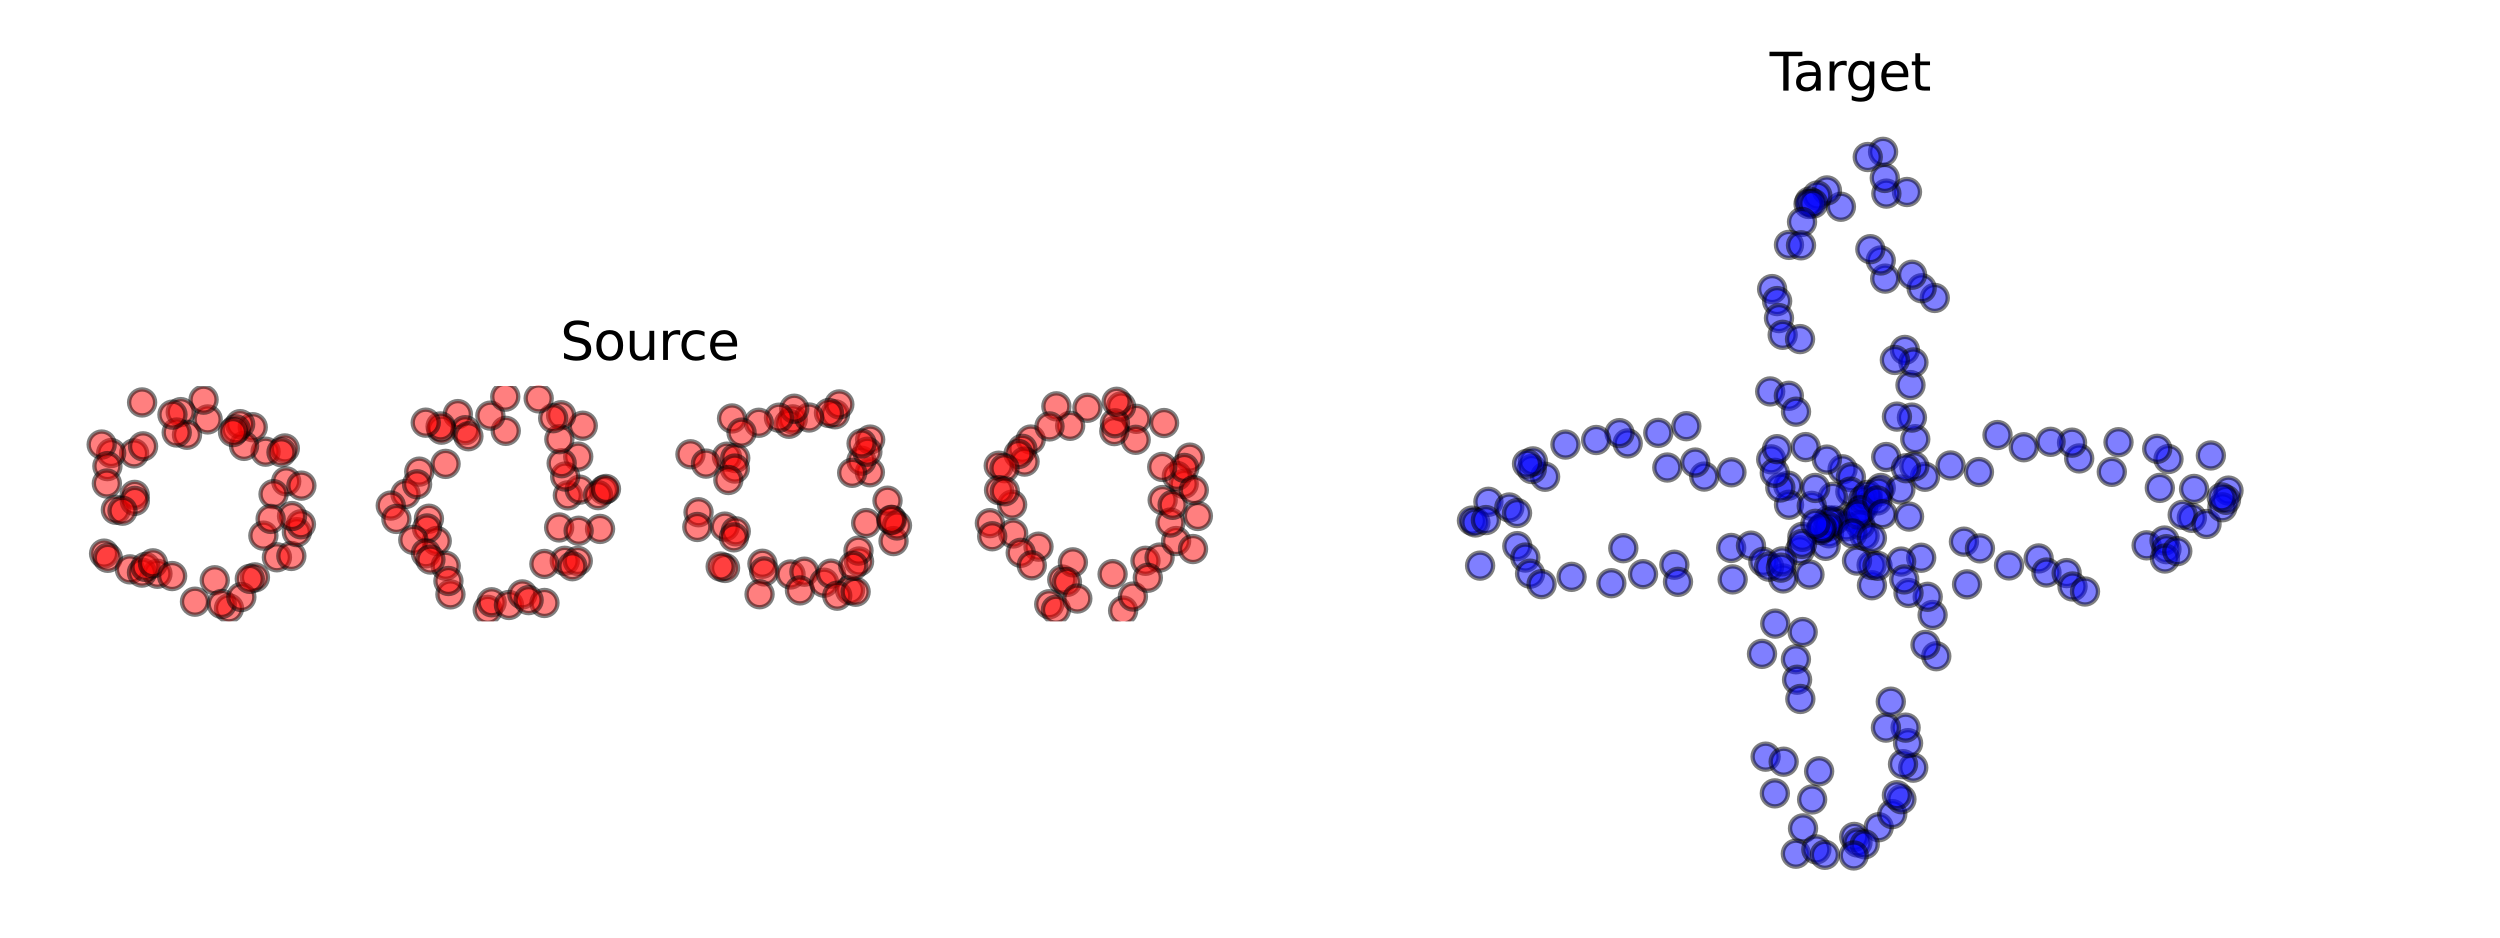 <?xml version="1.0" encoding="utf-8" standalone="no"?>
<!DOCTYPE svg PUBLIC "-//W3C//DTD SVG 1.1//EN"
  "http://www.w3.org/Graphics/SVG/1.1/DTD/svg11.dtd">
<svg xmlns:xlink="http://www.w3.org/1999/xlink" width="576pt" height="216pt" viewBox="0 0 576 216" xmlns="http://www.w3.org/2000/svg" version="1.1">
 <defs>
  <style type="text/css">*{stroke-linejoin: round; stroke-linecap: butt}</style>
 </defs>
 <g id="figure_1">
  <g id="patch_1">
   <path d="M 0 216 
L 576 216 
L 576 0 
L 0 0 
z
" style="fill: #ffffff"/>
  </g>
  <g id="axes_1">
   <g id="PathCollection_1">
    <defs>
     <path id="m063090ea0c" d="M 0 3 
C 0.796 3 1.559 2.684 2.121 2.121 
C 2.684 1.559 3 0.796 3 0 
C 3 -0.796 2.684 -1.559 2.121 -2.121 
C 1.559 -2.684 0.796 -3 0 -3 
C -0.796 -3 -1.559 -2.684 -2.121 -2.121 
C -2.684 -1.559 -3 -0.796 -3 0 
C -3 0.796 -2.684 1.559 -2.121 2.121 
C -1.559 2.684 -0.796 3 0 3 
z
" style="stroke: #000000; stroke-opacity: 0.5"/>
    </defs>
    <g clip-path="url(#p8da55dc6c5)">
     <use xlink:href="#m063090ea0c" x="65.937" y="110.903" style="fill: #ff0000; fill-opacity: 0.5; stroke: #000000; stroke-opacity: 0.5"/>
     <use xlink:href="#m063090ea0c" x="69.437" y="111.892" style="fill: #ff0000; fill-opacity: 0.5; stroke: #000000; stroke-opacity: 0.5"/>
     <use xlink:href="#m063090ea0c" x="63.023" y="113.853" style="fill: #ff0000; fill-opacity: 0.5; stroke: #000000; stroke-opacity: 0.5"/>
     <use xlink:href="#m063090ea0c" x="61.189" y="104.068" style="fill: #ff0000; fill-opacity: 0.5; stroke: #000000; stroke-opacity: 0.5"/>
     <use xlink:href="#m063090ea0c" x="65.621" y="103.321" style="fill: #ff0000; fill-opacity: 0.5; stroke: #000000; stroke-opacity: 0.5"/>
     <use xlink:href="#m063090ea0c" x="58.229" y="98.43" style="fill: #ff0000; fill-opacity: 0.5; stroke: #000000; stroke-opacity: 0.5"/>
     <use xlink:href="#m063090ea0c" x="64.856" y="104.202" style="fill: #ff0000; fill-opacity: 0.5; stroke: #000000; stroke-opacity: 0.5"/>
     <use xlink:href="#m063090ea0c" x="56.231" y="102.731" style="fill: #ff0000; fill-opacity: 0.5; stroke: #000000; stroke-opacity: 0.5"/>
     <use xlink:href="#m063090ea0c" x="55.331" y="97.723" style="fill: #ff0000; fill-opacity: 0.5; stroke: #000000; stroke-opacity: 0.5"/>
     <use xlink:href="#m063090ea0c" x="54.309" y="98.903" style="fill: #ff0000; fill-opacity: 0.5; stroke: #000000; stroke-opacity: 0.5"/>
     <use xlink:href="#m063090ea0c" x="53.687" y="99.552" style="fill: #ff0000; fill-opacity: 0.5; stroke: #000000; stroke-opacity: 0.5"/>
     <use xlink:href="#m063090ea0c" x="47.842" y="96.638" style="fill: #ff0000; fill-opacity: 0.5; stroke: #000000; stroke-opacity: 0.5"/>
     <use xlink:href="#m063090ea0c" x="46.906" y="92.087" style="fill: #ff0000; fill-opacity: 0.5; stroke: #000000; stroke-opacity: 0.5"/>
     <use xlink:href="#m063090ea0c" x="41.646" y="94.952" style="fill: #ff0000; fill-opacity: 0.5; stroke: #000000; stroke-opacity: 0.5"/>
     <use xlink:href="#m063090ea0c" x="43.08" y="100.173" style="fill: #ff0000; fill-opacity: 0.5; stroke: #000000; stroke-opacity: 0.5"/>
     <use xlink:href="#m063090ea0c" x="40.714" y="99.648" style="fill: #ff0000; fill-opacity: 0.5; stroke: #000000; stroke-opacity: 0.5"/>
     <use xlink:href="#m063090ea0c" x="32.742" y="92.724" style="fill: #ff0000; fill-opacity: 0.5; stroke: #000000; stroke-opacity: 0.5"/>
     <use xlink:href="#m063090ea0c" x="39.735" y="95.529" style="fill: #ff0000; fill-opacity: 0.5; stroke: #000000; stroke-opacity: 0.5"/>
     <use xlink:href="#m063090ea0c" x="30.895" y="104.463" style="fill: #ff0000; fill-opacity: 0.5; stroke: #000000; stroke-opacity: 0.5"/>
     <use xlink:href="#m063090ea0c" x="32.961" y="102.838" style="fill: #ff0000; fill-opacity: 0.5; stroke: #000000; stroke-opacity: 0.5"/>
     <use xlink:href="#m063090ea0c" x="25.618" y="104.381" style="fill: #ff0000; fill-opacity: 0.5; stroke: #000000; stroke-opacity: 0.5"/>
     <use xlink:href="#m063090ea0c" x="23.428" y="102.422" style="fill: #ff0000; fill-opacity: 0.5; stroke: #000000; stroke-opacity: 0.5"/>
     <use xlink:href="#m063090ea0c" x="24.744" y="107.393" style="fill: #ff0000; fill-opacity: 0.5; stroke: #000000; stroke-opacity: 0.5"/>
     <use xlink:href="#m063090ea0c" x="24.62" y="111.399" style="fill: #ff0000; fill-opacity: 0.5; stroke: #000000; stroke-opacity: 0.5"/>
     <use xlink:href="#m063090ea0c" x="26.695" y="117.448" style="fill: #ff0000; fill-opacity: 0.5; stroke: #000000; stroke-opacity: 0.5"/>
     <use xlink:href="#m063090ea0c" x="31.035" y="114.02" style="fill: #ff0000; fill-opacity: 0.5; stroke: #000000; stroke-opacity: 0.5"/>
     <use xlink:href="#m063090ea0c" x="31.063" y="115.401" style="fill: #ff0000; fill-opacity: 0.5; stroke: #000000; stroke-opacity: 0.5"/>
     <use xlink:href="#m063090ea0c" x="28.224" y="117.667" style="fill: #ff0000; fill-opacity: 0.5; stroke: #000000; stroke-opacity: 0.5"/>
     <use xlink:href="#m063090ea0c" x="23.983" y="127.555" style="fill: #ff0000; fill-opacity: 0.5; stroke: #000000; stroke-opacity: 0.5"/>
     <use xlink:href="#m063090ea0c" x="24.83" y="128.519" style="fill: #ff0000; fill-opacity: 0.5; stroke: #000000; stroke-opacity: 0.5"/>
     <use xlink:href="#m063090ea0c" x="29.928" y="131.181" style="fill: #ff0000; fill-opacity: 0.5; stroke: #000000; stroke-opacity: 0.5"/>
     <use xlink:href="#m063090ea0c" x="36.274" y="132.194" style="fill: #ff0000; fill-opacity: 0.5; stroke: #000000; stroke-opacity: 0.5"/>
     <use xlink:href="#m063090ea0c" x="32.708" y="131.925" style="fill: #ff0000; fill-opacity: 0.5; stroke: #000000; stroke-opacity: 0.5"/>
     <use xlink:href="#m063090ea0c" x="33.52" y="130.625" style="fill: #ff0000; fill-opacity: 0.5; stroke: #000000; stroke-opacity: 0.5"/>
     <use xlink:href="#m063090ea0c" x="35.244" y="129.795" style="fill: #ff0000; fill-opacity: 0.5; stroke: #000000; stroke-opacity: 0.5"/>
     <use xlink:href="#m063090ea0c" x="44.926" y="138.632" style="fill: #ff0000; fill-opacity: 0.5; stroke: #000000; stroke-opacity: 0.5"/>
     <use xlink:href="#m063090ea0c" x="39.654" y="132.722" style="fill: #ff0000; fill-opacity: 0.5; stroke: #000000; stroke-opacity: 0.5"/>
     <use xlink:href="#m063090ea0c" x="49.48" y="133.694" style="fill: #ff0000; fill-opacity: 0.5; stroke: #000000; stroke-opacity: 0.5"/>
     <use xlink:href="#m063090ea0c" x="52.759" y="140.163" style="fill: #ff0000; fill-opacity: 0.5; stroke: #000000; stroke-opacity: 0.5"/>
     <use xlink:href="#m063090ea0c" x="51.087" y="139.148" style="fill: #ff0000; fill-opacity: 0.5; stroke: #000000; stroke-opacity: 0.5"/>
     <use xlink:href="#m063090ea0c" x="58.734" y="133.032" style="fill: #ff0000; fill-opacity: 0.5; stroke: #000000; stroke-opacity: 0.5"/>
     <use xlink:href="#m063090ea0c" x="55.604" y="137.56" style="fill: #ff0000; fill-opacity: 0.5; stroke: #000000; stroke-opacity: 0.5"/>
     <use xlink:href="#m063090ea0c" x="57.557" y="133.37" style="fill: #ff0000; fill-opacity: 0.5; stroke: #000000; stroke-opacity: 0.5"/>
     <use xlink:href="#m063090ea0c" x="63.8" y="128.396" style="fill: #ff0000; fill-opacity: 0.5; stroke: #000000; stroke-opacity: 0.5"/>
     <use xlink:href="#m063090ea0c" x="67.123" y="128.091" style="fill: #ff0000; fill-opacity: 0.5; stroke: #000000; stroke-opacity: 0.5"/>
     <use xlink:href="#m063090ea0c" x="60.68" y="123.413" style="fill: #ff0000; fill-opacity: 0.5; stroke: #000000; stroke-opacity: 0.5"/>
     <use xlink:href="#m063090ea0c" x="68.401" y="122.603" style="fill: #ff0000; fill-opacity: 0.5; stroke: #000000; stroke-opacity: 0.5"/>
     <use xlink:href="#m063090ea0c" x="69.334" y="120.799" style="fill: #ff0000; fill-opacity: 0.5; stroke: #000000; stroke-opacity: 0.5"/>
     <use xlink:href="#m063090ea0c" x="67.29" y="118.897" style="fill: #ff0000; fill-opacity: 0.5; stroke: #000000; stroke-opacity: 0.5"/>
     <use xlink:href="#m063090ea0c" x="62.354" y="119.553" style="fill: #ff0000; fill-opacity: 0.5; stroke: #000000; stroke-opacity: 0.5"/>
     <use xlink:href="#m063090ea0c" x="130.834" y="114.129" style="fill: #ff0000; fill-opacity: 0.5; stroke: #000000; stroke-opacity: 0.5"/>
     <use xlink:href="#m063090ea0c" x="133.569" y="112.816" style="fill: #ff0000; fill-opacity: 0.5; stroke: #000000; stroke-opacity: 0.5"/>
     <use xlink:href="#m063090ea0c" x="139.155" y="112.895" style="fill: #ff0000; fill-opacity: 0.5; stroke: #000000; stroke-opacity: 0.5"/>
     <use xlink:href="#m063090ea0c" x="133.223" y="105.204" style="fill: #ff0000; fill-opacity: 0.5; stroke: #000000; stroke-opacity: 0.5"/>
     <use xlink:href="#m063090ea0c" x="130.219" y="109.798" style="fill: #ff0000; fill-opacity: 0.5; stroke: #000000; stroke-opacity: 0.5"/>
     <use xlink:href="#m063090ea0c" x="129.409" y="106.729" style="fill: #ff0000; fill-opacity: 0.5; stroke: #000000; stroke-opacity: 0.5"/>
     <use xlink:href="#m063090ea0c" x="134.272" y="98.088" style="fill: #ff0000; fill-opacity: 0.5; stroke: #000000; stroke-opacity: 0.5"/>
     <use xlink:href="#m063090ea0c" x="129.284" y="95.669" style="fill: #ff0000; fill-opacity: 0.5; stroke: #000000; stroke-opacity: 0.5"/>
     <use xlink:href="#m063090ea0c" x="128.874" y="101.193" style="fill: #ff0000; fill-opacity: 0.5; stroke: #000000; stroke-opacity: 0.5"/>
     <use xlink:href="#m063090ea0c" x="127.455" y="96.356" style="fill: #ff0000; fill-opacity: 0.5; stroke: #000000; stroke-opacity: 0.5"/>
     <use xlink:href="#m063090ea0c" x="124.113" y="91.787" style="fill: #ff0000; fill-opacity: 0.5; stroke: #000000; stroke-opacity: 0.5"/>
     <use xlink:href="#m063090ea0c" x="116.526" y="99.268" style="fill: #ff0000; fill-opacity: 0.5; stroke: #000000; stroke-opacity: 0.5"/>
     <use xlink:href="#m063090ea0c" x="112.983" y="95.762" style="fill: #ff0000; fill-opacity: 0.5; stroke: #000000; stroke-opacity: 0.5"/>
     <use xlink:href="#m063090ea0c" x="116.41" y="91.396" style="fill: #ff0000; fill-opacity: 0.5; stroke: #000000; stroke-opacity: 0.5"/>
     <use xlink:href="#m063090ea0c" x="105.49" y="95.408" style="fill: #ff0000; fill-opacity: 0.5; stroke: #000000; stroke-opacity: 0.5"/>
     <use xlink:href="#m063090ea0c" x="107.181" y="99.118" style="fill: #ff0000; fill-opacity: 0.5; stroke: #000000; stroke-opacity: 0.5"/>
     <use xlink:href="#m063090ea0c" x="101.723" y="98.998" style="fill: #ff0000; fill-opacity: 0.5; stroke: #000000; stroke-opacity: 0.5"/>
     <use xlink:href="#m063090ea0c" x="107.92" y="100.509" style="fill: #ff0000; fill-opacity: 0.5; stroke: #000000; stroke-opacity: 0.5"/>
     <use xlink:href="#m063090ea0c" x="101.511" y="98.251" style="fill: #ff0000; fill-opacity: 0.5; stroke: #000000; stroke-opacity: 0.5"/>
     <use xlink:href="#m063090ea0c" x="98.089" y="97.382" style="fill: #ff0000; fill-opacity: 0.5; stroke: #000000; stroke-opacity: 0.5"/>
     <use xlink:href="#m063090ea0c" x="102.661" y="106.879" style="fill: #ff0000; fill-opacity: 0.5; stroke: #000000; stroke-opacity: 0.5"/>
     <use xlink:href="#m063090ea0c" x="96.597" y="108.667" style="fill: #ff0000; fill-opacity: 0.5; stroke: #000000; stroke-opacity: 0.5"/>
     <use xlink:href="#m063090ea0c" x="93.43" y="113.814" style="fill: #ff0000; fill-opacity: 0.5; stroke: #000000; stroke-opacity: 0.5"/>
     <use xlink:href="#m063090ea0c" x="96.095" y="111.578" style="fill: #ff0000; fill-opacity: 0.5; stroke: #000000; stroke-opacity: 0.5"/>
     <use xlink:href="#m063090ea0c" x="90.031" y="116.486" style="fill: #ff0000; fill-opacity: 0.5; stroke: #000000; stroke-opacity: 0.5"/>
     <use xlink:href="#m063090ea0c" x="98.824" y="119.517" style="fill: #ff0000; fill-opacity: 0.5; stroke: #000000; stroke-opacity: 0.5"/>
     <use xlink:href="#m063090ea0c" x="91.326" y="119.561" style="fill: #ff0000; fill-opacity: 0.5; stroke: #000000; stroke-opacity: 0.5"/>
     <use xlink:href="#m063090ea0c" x="100.622" y="124.644" style="fill: #ff0000; fill-opacity: 0.5; stroke: #000000; stroke-opacity: 0.5"/>
     <use xlink:href="#m063090ea0c" x="98.391" y="121.75" style="fill: #ff0000; fill-opacity: 0.5; stroke: #000000; stroke-opacity: 0.5"/>
     <use xlink:href="#m063090ea0c" x="95.223" y="124.384" style="fill: #ff0000; fill-opacity: 0.5; stroke: #000000; stroke-opacity: 0.5"/>
     <use xlink:href="#m063090ea0c" x="98.132" y="127.476" style="fill: #ff0000; fill-opacity: 0.5; stroke: #000000; stroke-opacity: 0.5"/>
     <use xlink:href="#m063090ea0c" x="102.689" y="130.356" style="fill: #ff0000; fill-opacity: 0.5; stroke: #000000; stroke-opacity: 0.5"/>
     <use xlink:href="#m063090ea0c" x="99.17" y="128.922" style="fill: #ff0000; fill-opacity: 0.5; stroke: #000000; stroke-opacity: 0.5"/>
     <use xlink:href="#m063090ea0c" x="103.784" y="136.944" style="fill: #ff0000; fill-opacity: 0.5; stroke: #000000; stroke-opacity: 0.5"/>
     <use xlink:href="#m063090ea0c" x="103.316" y="133.859" style="fill: #ff0000; fill-opacity: 0.5; stroke: #000000; stroke-opacity: 0.5"/>
     <use xlink:href="#m063090ea0c" x="112.373" y="140.501" style="fill: #ff0000; fill-opacity: 0.5; stroke: #000000; stroke-opacity: 0.5"/>
     <use xlink:href="#m063090ea0c" x="113.271" y="138.766" style="fill: #ff0000; fill-opacity: 0.5; stroke: #000000; stroke-opacity: 0.5"/>
     <use xlink:href="#m063090ea0c" x="117.265" y="139.386" style="fill: #ff0000; fill-opacity: 0.5; stroke: #000000; stroke-opacity: 0.5"/>
     <use xlink:href="#m063090ea0c" x="120.353" y="136.954" style="fill: #ff0000; fill-opacity: 0.5; stroke: #000000; stroke-opacity: 0.5"/>
     <use xlink:href="#m063090ea0c" x="125.44" y="138.926" style="fill: #ff0000; fill-opacity: 0.5; stroke: #000000; stroke-opacity: 0.5"/>
     <use xlink:href="#m063090ea0c" x="121.795" y="138.264" style="fill: #ff0000; fill-opacity: 0.5; stroke: #000000; stroke-opacity: 0.5"/>
     <use xlink:href="#m063090ea0c" x="130.116" y="129.209" style="fill: #ff0000; fill-opacity: 0.5; stroke: #000000; stroke-opacity: 0.5"/>
     <use xlink:href="#m063090ea0c" x="125.431" y="129.934" style="fill: #ff0000; fill-opacity: 0.5; stroke: #000000; stroke-opacity: 0.5"/>
     <use xlink:href="#m063090ea0c" x="133.118" y="129.242" style="fill: #ff0000; fill-opacity: 0.5; stroke: #000000; stroke-opacity: 0.5"/>
     <use xlink:href="#m063090ea0c" x="131.871" y="130.455" style="fill: #ff0000; fill-opacity: 0.5; stroke: #000000; stroke-opacity: 0.5"/>
     <use xlink:href="#m063090ea0c" x="128.826" y="121.525" style="fill: #ff0000; fill-opacity: 0.5; stroke: #000000; stroke-opacity: 0.5"/>
     <use xlink:href="#m063090ea0c" x="138.252" y="121.865" style="fill: #ff0000; fill-opacity: 0.5; stroke: #000000; stroke-opacity: 0.5"/>
     <use xlink:href="#m063090ea0c" x="133.32" y="122.283" style="fill: #ff0000; fill-opacity: 0.5; stroke: #000000; stroke-opacity: 0.5"/>
     <use xlink:href="#m063090ea0c" x="137.793" y="114.078" style="fill: #ff0000; fill-opacity: 0.5; stroke: #000000; stroke-opacity: 0.5"/>
     <use xlink:href="#m063090ea0c" x="139.616" y="112.657" style="fill: #ff0000; fill-opacity: 0.5; stroke: #000000; stroke-opacity: 0.5"/>
     <use xlink:href="#m063090ea0c" x="205.519" y="119.797" style="fill: #ff0000; fill-opacity: 0.5; stroke: #000000; stroke-opacity: 0.5"/>
     <use xlink:href="#m063090ea0c" x="200.42" y="108.814" style="fill: #ff0000; fill-opacity: 0.5; stroke: #000000; stroke-opacity: 0.5"/>
     <use xlink:href="#m063090ea0c" x="204.482" y="115.36" style="fill: #ff0000; fill-opacity: 0.5; stroke: #000000; stroke-opacity: 0.5"/>
     <use xlink:href="#m063090ea0c" x="198.471" y="106.148" style="fill: #ff0000; fill-opacity: 0.5; stroke: #000000; stroke-opacity: 0.5"/>
     <use xlink:href="#m063090ea0c" x="196.341" y="108.938" style="fill: #ff0000; fill-opacity: 0.5; stroke: #000000; stroke-opacity: 0.5"/>
     <use xlink:href="#m063090ea0c" x="200.485" y="101.283" style="fill: #ff0000; fill-opacity: 0.5; stroke: #000000; stroke-opacity: 0.5"/>
     <use xlink:href="#m063090ea0c" x="199.84" y="104.079" style="fill: #ff0000; fill-opacity: 0.5; stroke: #000000; stroke-opacity: 0.5"/>
     <use xlink:href="#m063090ea0c" x="198.511" y="102.178" style="fill: #ff0000; fill-opacity: 0.5; stroke: #000000; stroke-opacity: 0.5"/>
     <use xlink:href="#m063090ea0c" x="192.384" y="95.447" style="fill: #ff0000; fill-opacity: 0.5; stroke: #000000; stroke-opacity: 0.5"/>
     <use xlink:href="#m063090ea0c" x="193.38" y="93.176" style="fill: #ff0000; fill-opacity: 0.5; stroke: #000000; stroke-opacity: 0.5"/>
     <use xlink:href="#m063090ea0c" x="190.993" y="95.151" style="fill: #ff0000; fill-opacity: 0.5; stroke: #000000; stroke-opacity: 0.5"/>
     <use xlink:href="#m063090ea0c" x="182.642" y="96.624" style="fill: #ff0000; fill-opacity: 0.5; stroke: #000000; stroke-opacity: 0.5"/>
     <use xlink:href="#m063090ea0c" x="181.784" y="97.641" style="fill: #ff0000; fill-opacity: 0.5; stroke: #000000; stroke-opacity: 0.5"/>
     <use xlink:href="#m063090ea0c" x="186.419" y="96.195" style="fill: #ff0000; fill-opacity: 0.5; stroke: #000000; stroke-opacity: 0.5"/>
     <use xlink:href="#m063090ea0c" x="182.992" y="94.172" style="fill: #ff0000; fill-opacity: 0.5; stroke: #000000; stroke-opacity: 0.5"/>
     <use xlink:href="#m063090ea0c" x="179.473" y="96.239" style="fill: #ff0000; fill-opacity: 0.5; stroke: #000000; stroke-opacity: 0.5"/>
     <use xlink:href="#m063090ea0c" x="174.831" y="97.408" style="fill: #ff0000; fill-opacity: 0.5; stroke: #000000; stroke-opacity: 0.5"/>
     <use xlink:href="#m063090ea0c" x="168.665" y="96.412" style="fill: #ff0000; fill-opacity: 0.5; stroke: #000000; stroke-opacity: 0.5"/>
     <use xlink:href="#m063090ea0c" x="167.487" y="105.216" style="fill: #ff0000; fill-opacity: 0.5; stroke: #000000; stroke-opacity: 0.5"/>
     <use xlink:href="#m063090ea0c" x="169.4" y="105.537" style="fill: #ff0000; fill-opacity: 0.5; stroke: #000000; stroke-opacity: 0.5"/>
     <use xlink:href="#m063090ea0c" x="170.854" y="99.673" style="fill: #ff0000; fill-opacity: 0.5; stroke: #000000; stroke-opacity: 0.5"/>
     <use xlink:href="#m063090ea0c" x="169.301" y="107.956" style="fill: #ff0000; fill-opacity: 0.5; stroke: #000000; stroke-opacity: 0.5"/>
     <use xlink:href="#m063090ea0c" x="159.083" y="104.665" style="fill: #ff0000; fill-opacity: 0.5; stroke: #000000; stroke-opacity: 0.5"/>
     <use xlink:href="#m063090ea0c" x="162.652" y="106.816" style="fill: #ff0000; fill-opacity: 0.5; stroke: #000000; stroke-opacity: 0.5"/>
     <use xlink:href="#m063090ea0c" x="167.811" y="110.591" style="fill: #ff0000; fill-opacity: 0.5; stroke: #000000; stroke-opacity: 0.5"/>
     <use xlink:href="#m063090ea0c" x="160.943" y="118.023" style="fill: #ff0000; fill-opacity: 0.5; stroke: #000000; stroke-opacity: 0.5"/>
     <use xlink:href="#m063090ea0c" x="166.993" y="121.331" style="fill: #ff0000; fill-opacity: 0.5; stroke: #000000; stroke-opacity: 0.5"/>
     <use xlink:href="#m063090ea0c" x="160.664" y="121.414" style="fill: #ff0000; fill-opacity: 0.5; stroke: #000000; stroke-opacity: 0.5"/>
     <use xlink:href="#m063090ea0c" x="169.519" y="122.423" style="fill: #ff0000; fill-opacity: 0.5; stroke: #000000; stroke-opacity: 0.5"/>
     <use xlink:href="#m063090ea0c" x="167.053" y="130.86" style="fill: #ff0000; fill-opacity: 0.5; stroke: #000000; stroke-opacity: 0.5"/>
     <use xlink:href="#m063090ea0c" x="169.087" y="123.805" style="fill: #ff0000; fill-opacity: 0.5; stroke: #000000; stroke-opacity: 0.5"/>
     <use xlink:href="#m063090ea0c" x="166.043" y="130.535" style="fill: #ff0000; fill-opacity: 0.5; stroke: #000000; stroke-opacity: 0.5"/>
     <use xlink:href="#m063090ea0c" x="175.666" y="129.892" style="fill: #ff0000; fill-opacity: 0.5; stroke: #000000; stroke-opacity: 0.5"/>
     <use xlink:href="#m063090ea0c" x="176.064" y="131.649" style="fill: #ff0000; fill-opacity: 0.5; stroke: #000000; stroke-opacity: 0.5"/>
     <use xlink:href="#m063090ea0c" x="175.005" y="136.91" style="fill: #ff0000; fill-opacity: 0.5; stroke: #000000; stroke-opacity: 0.5"/>
     <use xlink:href="#m063090ea0c" x="182.143" y="132.357" style="fill: #ff0000; fill-opacity: 0.5; stroke: #000000; stroke-opacity: 0.5"/>
     <use xlink:href="#m063090ea0c" x="185.332" y="131.719" style="fill: #ff0000; fill-opacity: 0.5; stroke: #000000; stroke-opacity: 0.5"/>
     <use xlink:href="#m063090ea0c" x="184.31" y="136.028" style="fill: #ff0000; fill-opacity: 0.5; stroke: #000000; stroke-opacity: 0.5"/>
     <use xlink:href="#m063090ea0c" x="189.873" y="134.252" style="fill: #ff0000; fill-opacity: 0.5; stroke: #000000; stroke-opacity: 0.5"/>
     <use xlink:href="#m063090ea0c" x="191.449" y="132.17" style="fill: #ff0000; fill-opacity: 0.5; stroke: #000000; stroke-opacity: 0.5"/>
     <use xlink:href="#m063090ea0c" x="195.847" y="135.96" style="fill: #ff0000; fill-opacity: 0.5; stroke: #000000; stroke-opacity: 0.5"/>
     <use xlink:href="#m063090ea0c" x="192.899" y="137.248" style="fill: #ff0000; fill-opacity: 0.5; stroke: #000000; stroke-opacity: 0.5"/>
     <use xlink:href="#m063090ea0c" x="197.137" y="136.339" style="fill: #ff0000; fill-opacity: 0.5; stroke: #000000; stroke-opacity: 0.5"/>
     <use xlink:href="#m063090ea0c" x="197.927" y="129.37" style="fill: #ff0000; fill-opacity: 0.5; stroke: #000000; stroke-opacity: 0.5"/>
     <use xlink:href="#m063090ea0c" x="197.795" y="126.873" style="fill: #ff0000; fill-opacity: 0.5; stroke: #000000; stroke-opacity: 0.5"/>
     <use xlink:href="#m063090ea0c" x="196.602" y="130.349" style="fill: #ff0000; fill-opacity: 0.5; stroke: #000000; stroke-opacity: 0.5"/>
     <use xlink:href="#m063090ea0c" x="205.872" y="124.666" style="fill: #ff0000; fill-opacity: 0.5; stroke: #000000; stroke-opacity: 0.5"/>
     <use xlink:href="#m063090ea0c" x="199.563" y="120.507" style="fill: #ff0000; fill-opacity: 0.5; stroke: #000000; stroke-opacity: 0.5"/>
     <use xlink:href="#m063090ea0c" x="206.664" y="121.07" style="fill: #ff0000; fill-opacity: 0.5; stroke: #000000; stroke-opacity: 0.5"/>
     <use xlink:href="#m063090ea0c" x="205.323" y="119.784" style="fill: #ff0000; fill-opacity: 0.5; stroke: #000000; stroke-opacity: 0.5"/>
     <use xlink:href="#m063090ea0c" x="267.879" y="115.207" style="fill: #ff0000; fill-opacity: 0.5; stroke: #000000; stroke-opacity: 0.5"/>
     <use xlink:href="#m063090ea0c" x="272.728" y="111.494" style="fill: #ff0000; fill-opacity: 0.5; stroke: #000000; stroke-opacity: 0.5"/>
     <use xlink:href="#m063090ea0c" x="274.129" y="105.439" style="fill: #ff0000; fill-opacity: 0.5; stroke: #000000; stroke-opacity: 0.5"/>
     <use xlink:href="#m063090ea0c" x="271.147" y="109.643" style="fill: #ff0000; fill-opacity: 0.5; stroke: #000000; stroke-opacity: 0.5"/>
     <use xlink:href="#m063090ea0c" x="272.868" y="107.809" style="fill: #ff0000; fill-opacity: 0.5; stroke: #000000; stroke-opacity: 0.5"/>
     <use xlink:href="#m063090ea0c" x="267.777" y="107.579" style="fill: #ff0000; fill-opacity: 0.5; stroke: #000000; stroke-opacity: 0.5"/>
     <use xlink:href="#m063090ea0c" x="261.827" y="96.502" style="fill: #ff0000; fill-opacity: 0.5; stroke: #000000; stroke-opacity: 0.5"/>
     <use xlink:href="#m063090ea0c" x="268.2" y="97.47" style="fill: #ff0000; fill-opacity: 0.5; stroke: #000000; stroke-opacity: 0.5"/>
     <use xlink:href="#m063090ea0c" x="261.66" y="101.33" style="fill: #ff0000; fill-opacity: 0.5; stroke: #000000; stroke-opacity: 0.5"/>
     <use xlink:href="#m063090ea0c" x="256.737" y="99.323" style="fill: #ff0000; fill-opacity: 0.5; stroke: #000000; stroke-opacity: 0.5"/>
     <use xlink:href="#m063090ea0c" x="258.299" y="93.649" style="fill: #ff0000; fill-opacity: 0.5; stroke: #000000; stroke-opacity: 0.5"/>
     <use xlink:href="#m063090ea0c" x="256.874" y="97.525" style="fill: #ff0000; fill-opacity: 0.5; stroke: #000000; stroke-opacity: 0.5"/>
     <use xlink:href="#m063090ea0c" x="257.28" y="92.572" style="fill: #ff0000; fill-opacity: 0.5; stroke: #000000; stroke-opacity: 0.5"/>
     <use xlink:href="#m063090ea0c" x="250.541" y="93.952" style="fill: #ff0000; fill-opacity: 0.5; stroke: #000000; stroke-opacity: 0.5"/>
     <use xlink:href="#m063090ea0c" x="246.562" y="98.107" style="fill: #ff0000; fill-opacity: 0.5; stroke: #000000; stroke-opacity: 0.5"/>
     <use xlink:href="#m063090ea0c" x="243.387" y="93.62" style="fill: #ff0000; fill-opacity: 0.5; stroke: #000000; stroke-opacity: 0.5"/>
     <use xlink:href="#m063090ea0c" x="237.477" y="101.271" style="fill: #ff0000; fill-opacity: 0.5; stroke: #000000; stroke-opacity: 0.5"/>
     <use xlink:href="#m063090ea0c" x="235.552" y="103.408" style="fill: #ff0000; fill-opacity: 0.5; stroke: #000000; stroke-opacity: 0.5"/>
     <use xlink:href="#m063090ea0c" x="241.803" y="98.244" style="fill: #ff0000; fill-opacity: 0.5; stroke: #000000; stroke-opacity: 0.5"/>
     <use xlink:href="#m063090ea0c" x="236.06" y="106.351" style="fill: #ff0000; fill-opacity: 0.5; stroke: #000000; stroke-opacity: 0.5"/>
     <use xlink:href="#m063090ea0c" x="234.666" y="104.604" style="fill: #ff0000; fill-opacity: 0.5; stroke: #000000; stroke-opacity: 0.5"/>
     <use xlink:href="#m063090ea0c" x="230.107" y="107.302" style="fill: #ff0000; fill-opacity: 0.5; stroke: #000000; stroke-opacity: 0.5"/>
     <use xlink:href="#m063090ea0c" x="231.433" y="107.872" style="fill: #ff0000; fill-opacity: 0.5; stroke: #000000; stroke-opacity: 0.5"/>
     <use xlink:href="#m063090ea0c" x="233.194" y="116.272" style="fill: #ff0000; fill-opacity: 0.5; stroke: #000000; stroke-opacity: 0.5"/>
     <use xlink:href="#m063090ea0c" x="230.184" y="112.922" style="fill: #ff0000; fill-opacity: 0.5; stroke: #000000; stroke-opacity: 0.5"/>
     <use xlink:href="#m063090ea0c" x="231.503" y="113.185" style="fill: #ff0000; fill-opacity: 0.5; stroke: #000000; stroke-opacity: 0.5"/>
     <use xlink:href="#m063090ea0c" x="233.436" y="122.912" style="fill: #ff0000; fill-opacity: 0.5; stroke: #000000; stroke-opacity: 0.5"/>
     <use xlink:href="#m063090ea0c" x="228.067" y="120.535" style="fill: #ff0000; fill-opacity: 0.5; stroke: #000000; stroke-opacity: 0.5"/>
     <use xlink:href="#m063090ea0c" x="228.602" y="123.554" style="fill: #ff0000; fill-opacity: 0.5; stroke: #000000; stroke-opacity: 0.5"/>
     <use xlink:href="#m063090ea0c" x="239.27" y="125.952" style="fill: #ff0000; fill-opacity: 0.5; stroke: #000000; stroke-opacity: 0.5"/>
     <use xlink:href="#m063090ea0c" x="235.177" y="127.364" style="fill: #ff0000; fill-opacity: 0.5; stroke: #000000; stroke-opacity: 0.5"/>
     <use xlink:href="#m063090ea0c" x="237.726" y="130.255" style="fill: #ff0000; fill-opacity: 0.5; stroke: #000000; stroke-opacity: 0.5"/>
     <use xlink:href="#m063090ea0c" x="244.742" y="133.532" style="fill: #ff0000; fill-opacity: 0.5; stroke: #000000; stroke-opacity: 0.5"/>
     <use xlink:href="#m063090ea0c" x="247.193" y="129.567" style="fill: #ff0000; fill-opacity: 0.5; stroke: #000000; stroke-opacity: 0.5"/>
     <use xlink:href="#m063090ea0c" x="241.743" y="139.211" style="fill: #ff0000; fill-opacity: 0.5; stroke: #000000; stroke-opacity: 0.5"/>
     <use xlink:href="#m063090ea0c" x="243.29" y="140.484" style="fill: #ff0000; fill-opacity: 0.5; stroke: #000000; stroke-opacity: 0.5"/>
     <use xlink:href="#m063090ea0c" x="245.821" y="134.081" style="fill: #ff0000; fill-opacity: 0.5; stroke: #000000; stroke-opacity: 0.5"/>
     <use xlink:href="#m063090ea0c" x="248.211" y="137.902" style="fill: #ff0000; fill-opacity: 0.5; stroke: #000000; stroke-opacity: 0.5"/>
     <use xlink:href="#m063090ea0c" x="258.769" y="140.684" style="fill: #ff0000; fill-opacity: 0.5; stroke: #000000; stroke-opacity: 0.5"/>
     <use xlink:href="#m063090ea0c" x="261.022" y="137.445" style="fill: #ff0000; fill-opacity: 0.5; stroke: #000000; stroke-opacity: 0.5"/>
     <use xlink:href="#m063090ea0c" x="256.344" y="132.279" style="fill: #ff0000; fill-opacity: 0.5; stroke: #000000; stroke-opacity: 0.5"/>
     <use xlink:href="#m063090ea0c" x="263.918" y="129.207" style="fill: #ff0000; fill-opacity: 0.5; stroke: #000000; stroke-opacity: 0.5"/>
     <use xlink:href="#m063090ea0c" x="267.164" y="128.462" style="fill: #ff0000; fill-opacity: 0.5; stroke: #000000; stroke-opacity: 0.5"/>
     <use xlink:href="#m063090ea0c" x="264.462" y="133.118" style="fill: #ff0000; fill-opacity: 0.5; stroke: #000000; stroke-opacity: 0.5"/>
     <use xlink:href="#m063090ea0c" x="270.976" y="124.656" style="fill: #ff0000; fill-opacity: 0.5; stroke: #000000; stroke-opacity: 0.5"/>
     <use xlink:href="#m063090ea0c" x="274.872" y="126.498" style="fill: #ff0000; fill-opacity: 0.5; stroke: #000000; stroke-opacity: 0.5"/>
     <use xlink:href="#m063090ea0c" x="269.666" y="120.395" style="fill: #ff0000; fill-opacity: 0.5; stroke: #000000; stroke-opacity: 0.5"/>
     <use xlink:href="#m063090ea0c" x="270.175" y="116.315" style="fill: #ff0000; fill-opacity: 0.5; stroke: #000000; stroke-opacity: 0.5"/>
     <use xlink:href="#m063090ea0c" x="275.989" y="118.882" style="fill: #ff0000; fill-opacity: 0.5; stroke: #000000; stroke-opacity: 0.5"/>
     <use xlink:href="#m063090ea0c" x="275.054" y="112.917" style="fill: #ff0000; fill-opacity: 0.5; stroke: #000000; stroke-opacity: 0.5"/>
    </g>
   </g>
   <g id="text_1">
    <!-- Source -->
    <g transform="translate(129.103 82.932) scale(0.12 -0.12)">
     <defs>
      <path id="DejaVuSans-53" d="M 3425 4513 
L 3425 3897 
Q 3066 4069 2747 4153 
Q 2428 4238 2131 4238 
Q 1616 4238 1336 4038 
Q 1056 3838 1056 3469 
Q 1056 3159 1242 3001 
Q 1428 2844 1947 2747 
L 2328 2669 
Q 3034 2534 3370 2195 
Q 3706 1856 3706 1288 
Q 3706 609 3251 259 
Q 2797 -91 1919 -91 
Q 1588 -91 1214 -16 
Q 841 59 441 206 
L 441 856 
Q 825 641 1194 531 
Q 1563 422 1919 422 
Q 2459 422 2753 634 
Q 3047 847 3047 1241 
Q 3047 1584 2836 1778 
Q 2625 1972 2144 2069 
L 1759 2144 
Q 1053 2284 737 2584 
Q 422 2884 422 3419 
Q 422 4038 858 4394 
Q 1294 4750 2059 4750 
Q 2388 4750 2728 4690 
Q 3069 4631 3425 4513 
z
" transform="scale(0.016)"/>
      <path id="DejaVuSans-6f" d="M 1959 3097 
Q 1497 3097 1228 2736 
Q 959 2375 959 1747 
Q 959 1119 1226 758 
Q 1494 397 1959 397 
Q 2419 397 2687 759 
Q 2956 1122 2956 1747 
Q 2956 2369 2687 2733 
Q 2419 3097 1959 3097 
z
M 1959 3584 
Q 2709 3584 3137 3096 
Q 3566 2609 3566 1747 
Q 3566 888 3137 398 
Q 2709 -91 1959 -91 
Q 1206 -91 779 398 
Q 353 888 353 1747 
Q 353 2609 779 3096 
Q 1206 3584 1959 3584 
z
" transform="scale(0.016)"/>
      <path id="DejaVuSans-75" d="M 544 1381 
L 544 3500 
L 1119 3500 
L 1119 1403 
Q 1119 906 1312 657 
Q 1506 409 1894 409 
Q 2359 409 2629 706 
Q 2900 1003 2900 1516 
L 2900 3500 
L 3475 3500 
L 3475 0 
L 2900 0 
L 2900 538 
Q 2691 219 2414 64 
Q 2138 -91 1772 -91 
Q 1169 -91 856 284 
Q 544 659 544 1381 
z
M 1991 3584 
L 1991 3584 
z
" transform="scale(0.016)"/>
      <path id="DejaVuSans-72" d="M 2631 2963 
Q 2534 3019 2420 3045 
Q 2306 3072 2169 3072 
Q 1681 3072 1420 2755 
Q 1159 2438 1159 1844 
L 1159 0 
L 581 0 
L 581 3500 
L 1159 3500 
L 1159 2956 
Q 1341 3275 1631 3429 
Q 1922 3584 2338 3584 
Q 2397 3584 2469 3576 
Q 2541 3569 2628 3553 
L 2631 2963 
z
" transform="scale(0.016)"/>
      <path id="DejaVuSans-63" d="M 3122 3366 
L 3122 2828 
Q 2878 2963 2633 3030 
Q 2388 3097 2138 3097 
Q 1578 3097 1268 2742 
Q 959 2388 959 1747 
Q 959 1106 1268 751 
Q 1578 397 2138 397 
Q 2388 397 2633 464 
Q 2878 531 3122 666 
L 3122 134 
Q 2881 22 2623 -34 
Q 2366 -91 2075 -91 
Q 1284 -91 818 406 
Q 353 903 353 1747 
Q 353 2603 823 3093 
Q 1294 3584 2113 3584 
Q 2378 3584 2631 3529 
Q 2884 3475 3122 3366 
z
" transform="scale(0.016)"/>
      <path id="DejaVuSans-65" d="M 3597 1894 
L 3597 1613 
L 953 1613 
Q 991 1019 1311 708 
Q 1631 397 2203 397 
Q 2534 397 2845 478 
Q 3156 559 3463 722 
L 3463 178 
Q 3153 47 2828 -22 
Q 2503 -91 2169 -91 
Q 1331 -91 842 396 
Q 353 884 353 1716 
Q 353 2575 817 3079 
Q 1281 3584 2069 3584 
Q 2775 3584 3186 3129 
Q 3597 2675 3597 1894 
z
M 3022 2063 
Q 3016 2534 2758 2815 
Q 2500 3097 2075 3097 
Q 1594 3097 1305 2825 
Q 1016 2553 972 2059 
L 3022 2063 
z
" transform="scale(0.016)"/>
     </defs>
     <use xlink:href="#DejaVuSans-53"/>
     <use xlink:href="#DejaVuSans-6f" x="63.477"/>
     <use xlink:href="#DejaVuSans-75" x="124.658"/>
     <use xlink:href="#DejaVuSans-72" x="188.037"/>
     <use xlink:href="#DejaVuSans-63" x="226.9"/>
     <use xlink:href="#DejaVuSans-65" x="281.881"/>
    </g>
   </g>
  </g>
  <g id="axes_2">
   <g id="PathCollection_2">
    <defs>
     <path id="m6169cf6763" d="M 0 3 
C 0.796 3 1.559 2.684 2.121 2.121 
C 2.684 1.559 3 0.796 3 0 
C 3 -0.796 2.684 -1.559 2.121 -2.121 
C 1.559 -2.684 0.796 -3 0 -3 
C -0.796 -3 -1.559 -2.684 -2.121 -2.121 
C -2.684 -1.559 -3 -0.796 -3 0 
C -3 0.796 -2.684 1.559 -2.121 2.121 
C -1.559 2.684 -0.796 3 0 3 
z
" style="stroke: #000000; stroke-opacity: 0.5"/>
    </defs>
    <g clip-path="url(#pd0217523c6)">
     <use xlink:href="#m6169cf6763" x="438.884" y="80.624" style="fill: #0000ff; fill-opacity: 0.5; stroke: #000000; stroke-opacity: 0.5"/>
     <use xlink:href="#m6169cf6763" x="445.768" y="68.646" style="fill: #0000ff; fill-opacity: 0.5; stroke: #000000; stroke-opacity: 0.5"/>
     <use xlink:href="#m6169cf6763" x="442.752" y="66.412" style="fill: #0000ff; fill-opacity: 0.5; stroke: #000000; stroke-opacity: 0.5"/>
     <use xlink:href="#m6169cf6763" x="440.542" y="63.302" style="fill: #0000ff; fill-opacity: 0.5; stroke: #000000; stroke-opacity: 0.5"/>
     <use xlink:href="#m6169cf6763" x="434.35" y="64.192" style="fill: #0000ff; fill-opacity: 0.5; stroke: #000000; stroke-opacity: 0.5"/>
     <use xlink:href="#m6169cf6763" x="433.33" y="60.015" style="fill: #0000ff; fill-opacity: 0.5; stroke: #000000; stroke-opacity: 0.5"/>
     <use xlink:href="#m6169cf6763" x="430.928" y="57.409" style="fill: #0000ff; fill-opacity: 0.5; stroke: #000000; stroke-opacity: 0.5"/>
     <use xlink:href="#m6169cf6763" x="439.368" y="44.235" style="fill: #0000ff; fill-opacity: 0.5; stroke: #000000; stroke-opacity: 0.5"/>
     <use xlink:href="#m6169cf6763" x="434.613" y="44.605" style="fill: #0000ff; fill-opacity: 0.5; stroke: #000000; stroke-opacity: 0.5"/>
     <use xlink:href="#m6169cf6763" x="434.255" y="40.999" style="fill: #0000ff; fill-opacity: 0.5; stroke: #000000; stroke-opacity: 0.5"/>
     <use xlink:href="#m6169cf6763" x="424.144" y="47.635" style="fill: #0000ff; fill-opacity: 0.5; stroke: #000000; stroke-opacity: 0.5"/>
     <use xlink:href="#m6169cf6763" x="433.862" y="34.985" style="fill: #0000ff; fill-opacity: 0.5; stroke: #000000; stroke-opacity: 0.5"/>
     <use xlink:href="#m6169cf6763" x="430.33" y="36.178" style="fill: #0000ff; fill-opacity: 0.5; stroke: #000000; stroke-opacity: 0.5"/>
     <use xlink:href="#m6169cf6763" x="420.924" y="43.876" style="fill: #0000ff; fill-opacity: 0.5; stroke: #000000; stroke-opacity: 0.5"/>
     <use xlink:href="#m6169cf6763" x="418.707" y="45.042" style="fill: #0000ff; fill-opacity: 0.5; stroke: #000000; stroke-opacity: 0.5"/>
     <use xlink:href="#m6169cf6763" x="416.935" y="46.441" style="fill: #0000ff; fill-opacity: 0.5; stroke: #000000; stroke-opacity: 0.5"/>
     <use xlink:href="#m6169cf6763" x="416.694" y="46.99" style="fill: #0000ff; fill-opacity: 0.5; stroke: #000000; stroke-opacity: 0.5"/>
     <use xlink:href="#m6169cf6763" x="417.776" y="46.894" style="fill: #0000ff; fill-opacity: 0.5; stroke: #000000; stroke-opacity: 0.5"/>
     <use xlink:href="#m6169cf6763" x="415.187" y="51.13" style="fill: #0000ff; fill-opacity: 0.5; stroke: #000000; stroke-opacity: 0.5"/>
     <use xlink:href="#m6169cf6763" x="412.176" y="56.421" style="fill: #0000ff; fill-opacity: 0.5; stroke: #000000; stroke-opacity: 0.5"/>
     <use xlink:href="#m6169cf6763" x="414.955" y="56.518" style="fill: #0000ff; fill-opacity: 0.5; stroke: #000000; stroke-opacity: 0.5"/>
     <use xlink:href="#m6169cf6763" x="408.296" y="66.604" style="fill: #0000ff; fill-opacity: 0.5; stroke: #000000; stroke-opacity: 0.5"/>
     <use xlink:href="#m6169cf6763" x="409.45" y="69.368" style="fill: #0000ff; fill-opacity: 0.5; stroke: #000000; stroke-opacity: 0.5"/>
     <use xlink:href="#m6169cf6763" x="409.878" y="73.288" style="fill: #0000ff; fill-opacity: 0.5; stroke: #000000; stroke-opacity: 0.5"/>
     <use xlink:href="#m6169cf6763" x="410.73" y="77.141" style="fill: #0000ff; fill-opacity: 0.5; stroke: #000000; stroke-opacity: 0.5"/>
     <use xlink:href="#m6169cf6763" x="414.73" y="78.125" style="fill: #0000ff; fill-opacity: 0.5; stroke: #000000; stroke-opacity: 0.5"/>
     <use xlink:href="#m6169cf6763" x="407.852" y="90.186" style="fill: #0000ff; fill-opacity: 0.5; stroke: #000000; stroke-opacity: 0.5"/>
     <use xlink:href="#m6169cf6763" x="412.15" y="91.184" style="fill: #0000ff; fill-opacity: 0.5; stroke: #000000; stroke-opacity: 0.5"/>
     <use xlink:href="#m6169cf6763" x="413.802" y="94.854" style="fill: #0000ff; fill-opacity: 0.5; stroke: #000000; stroke-opacity: 0.5"/>
     <use xlink:href="#m6169cf6763" x="408.082" y="105.834" style="fill: #0000ff; fill-opacity: 0.5; stroke: #000000; stroke-opacity: 0.5"/>
     <use xlink:href="#m6169cf6763" x="416.021" y="103.008" style="fill: #0000ff; fill-opacity: 0.5; stroke: #000000; stroke-opacity: 0.5"/>
     <use xlink:href="#m6169cf6763" x="412.009" y="111.901" style="fill: #0000ff; fill-opacity: 0.5; stroke: #000000; stroke-opacity: 0.5"/>
     <use xlink:href="#m6169cf6763" x="412.188" y="116.291" style="fill: #0000ff; fill-opacity: 0.5; stroke: #000000; stroke-opacity: 0.5"/>
     <use xlink:href="#m6169cf6763" x="424.531" y="108.131" style="fill: #0000ff; fill-opacity: 0.5; stroke: #000000; stroke-opacity: 0.5"/>
     <use xlink:href="#m6169cf6763" x="426.444" y="109.945" style="fill: #0000ff; fill-opacity: 0.5; stroke: #000000; stroke-opacity: 0.5"/>
     <use xlink:href="#m6169cf6763" x="426.324" y="113.275" style="fill: #0000ff; fill-opacity: 0.5; stroke: #000000; stroke-opacity: 0.5"/>
     <use xlink:href="#m6169cf6763" x="422.045" y="120.195" style="fill: #0000ff; fill-opacity: 0.5; stroke: #000000; stroke-opacity: 0.5"/>
     <use xlink:href="#m6169cf6763" x="421.398" y="122.87" style="fill: #0000ff; fill-opacity: 0.5; stroke: #000000; stroke-opacity: 0.5"/>
     <use xlink:href="#m6169cf6763" x="430.389" y="115.261" style="fill: #0000ff; fill-opacity: 0.5; stroke: #000000; stroke-opacity: 0.5"/>
     <use xlink:href="#m6169cf6763" x="429.244" y="117.119" style="fill: #0000ff; fill-opacity: 0.5; stroke: #000000; stroke-opacity: 0.5"/>
     <use xlink:href="#m6169cf6763" x="427.131" y="119.265" style="fill: #0000ff; fill-opacity: 0.5; stroke: #000000; stroke-opacity: 0.5"/>
     <use xlink:href="#m6169cf6763" x="433.325" y="112.423" style="fill: #0000ff; fill-opacity: 0.5; stroke: #000000; stroke-opacity: 0.5"/>
     <use xlink:href="#m6169cf6763" x="429.256" y="115.173" style="fill: #0000ff; fill-opacity: 0.5; stroke: #000000; stroke-opacity: 0.5"/>
     <use xlink:href="#m6169cf6763" x="441.276" y="101.186" style="fill: #0000ff; fill-opacity: 0.5; stroke: #000000; stroke-opacity: 0.5"/>
     <use xlink:href="#m6169cf6763" x="434.58" y="105.298" style="fill: #0000ff; fill-opacity: 0.5; stroke: #000000; stroke-opacity: 0.5"/>
     <use xlink:href="#m6169cf6763" x="440.507" y="96.213" style="fill: #0000ff; fill-opacity: 0.5; stroke: #000000; stroke-opacity: 0.5"/>
     <use xlink:href="#m6169cf6763" x="437.054" y="95.986" style="fill: #0000ff; fill-opacity: 0.5; stroke: #000000; stroke-opacity: 0.5"/>
     <use xlink:href="#m6169cf6763" x="440.176" y="88.723" style="fill: #0000ff; fill-opacity: 0.5; stroke: #000000; stroke-opacity: 0.5"/>
     <use xlink:href="#m6169cf6763" x="440.857" y="83.506" style="fill: #0000ff; fill-opacity: 0.5; stroke: #000000; stroke-opacity: 0.5"/>
     <use xlink:href="#m6169cf6763" x="436.578" y="82.93" style="fill: #0000ff; fill-opacity: 0.5; stroke: #000000; stroke-opacity: 0.5"/>
     <use xlink:href="#m6169cf6763" x="446.117" y="151.191" style="fill: #0000ff; fill-opacity: 0.5; stroke: #000000; stroke-opacity: 0.5"/>
     <use xlink:href="#m6169cf6763" x="443.634" y="148.58" style="fill: #0000ff; fill-opacity: 0.5; stroke: #000000; stroke-opacity: 0.5"/>
     <use xlink:href="#m6169cf6763" x="445.274" y="141.69" style="fill: #0000ff; fill-opacity: 0.5; stroke: #000000; stroke-opacity: 0.5"/>
     <use xlink:href="#m6169cf6763" x="444.142" y="137.502" style="fill: #0000ff; fill-opacity: 0.5; stroke: #000000; stroke-opacity: 0.5"/>
     <use xlink:href="#m6169cf6763" x="439.722" y="136.62" style="fill: #0000ff; fill-opacity: 0.5; stroke: #000000; stroke-opacity: 0.5"/>
     <use xlink:href="#m6169cf6763" x="442.64" y="128.505" style="fill: #0000ff; fill-opacity: 0.5; stroke: #000000; stroke-opacity: 0.5"/>
     <use xlink:href="#m6169cf6763" x="431.298" y="134.84" style="fill: #0000ff; fill-opacity: 0.5; stroke: #000000; stroke-opacity: 0.5"/>
     <use xlink:href="#m6169cf6763" x="431.221" y="130.182" style="fill: #0000ff; fill-opacity: 0.5; stroke: #000000; stroke-opacity: 0.5"/>
     <use xlink:href="#m6169cf6763" x="427.855" y="129.163" style="fill: #0000ff; fill-opacity: 0.5; stroke: #000000; stroke-opacity: 0.5"/>
     <use xlink:href="#m6169cf6763" x="429.603" y="123.452" style="fill: #0000ff; fill-opacity: 0.5; stroke: #000000; stroke-opacity: 0.5"/>
     <use xlink:href="#m6169cf6763" x="428.619" y="120.96" style="fill: #0000ff; fill-opacity: 0.5; stroke: #000000; stroke-opacity: 0.5"/>
     <use xlink:href="#m6169cf6763" x="425.37" y="121.278" style="fill: #0000ff; fill-opacity: 0.5; stroke: #000000; stroke-opacity: 0.5"/>
     <use xlink:href="#m6169cf6763" x="430.285" y="114.023" style="fill: #0000ff; fill-opacity: 0.5; stroke: #000000; stroke-opacity: 0.5"/>
     <use xlink:href="#m6169cf6763" x="422.679" y="119.92" style="fill: #0000ff; fill-opacity: 0.5; stroke: #000000; stroke-opacity: 0.5"/>
     <use xlink:href="#m6169cf6763" x="419.912" y="121.638" style="fill: #0000ff; fill-opacity: 0.5; stroke: #000000; stroke-opacity: 0.5"/>
     <use xlink:href="#m6169cf6763" x="421.302" y="119.874" style="fill: #0000ff; fill-opacity: 0.5; stroke: #000000; stroke-opacity: 0.5"/>
     <use xlink:href="#m6169cf6763" x="414.709" y="126.776" style="fill: #0000ff; fill-opacity: 0.5; stroke: #000000; stroke-opacity: 0.5"/>
     <use xlink:href="#m6169cf6763" x="421.149" y="121.321" style="fill: #0000ff; fill-opacity: 0.5; stroke: #000000; stroke-opacity: 0.5"/>
     <use xlink:href="#m6169cf6763" x="410.842" y="133.274" style="fill: #0000ff; fill-opacity: 0.5; stroke: #000000; stroke-opacity: 0.5"/>
     <use xlink:href="#m6169cf6763" x="420.632" y="125.765" style="fill: #0000ff; fill-opacity: 0.5; stroke: #000000; stroke-opacity: 0.5"/>
     <use xlink:href="#m6169cf6763" x="416.905" y="132.369" style="fill: #0000ff; fill-opacity: 0.5; stroke: #000000; stroke-opacity: 0.5"/>
     <use xlink:href="#m6169cf6763" x="409.016" y="143.684" style="fill: #0000ff; fill-opacity: 0.5; stroke: #000000; stroke-opacity: 0.5"/>
     <use xlink:href="#m6169cf6763" x="405.966" y="150.653" style="fill: #0000ff; fill-opacity: 0.5; stroke: #000000; stroke-opacity: 0.5"/>
     <use xlink:href="#m6169cf6763" x="415.338" y="145.629" style="fill: #0000ff; fill-opacity: 0.5; stroke: #000000; stroke-opacity: 0.5"/>
     <use xlink:href="#m6169cf6763" x="413.778" y="151.893" style="fill: #0000ff; fill-opacity: 0.5; stroke: #000000; stroke-opacity: 0.5"/>
     <use xlink:href="#m6169cf6763" x="414.048" y="156.608" style="fill: #0000ff; fill-opacity: 0.5; stroke: #000000; stroke-opacity: 0.5"/>
     <use xlink:href="#m6169cf6763" x="414.8" y="161.038" style="fill: #0000ff; fill-opacity: 0.5; stroke: #000000; stroke-opacity: 0.5"/>
     <use xlink:href="#m6169cf6763" x="406.799" y="174.335" style="fill: #0000ff; fill-opacity: 0.5; stroke: #000000; stroke-opacity: 0.5"/>
     <use xlink:href="#m6169cf6763" x="410.958" y="175.498" style="fill: #0000ff; fill-opacity: 0.5; stroke: #000000; stroke-opacity: 0.5"/>
     <use xlink:href="#m6169cf6763" x="408.926" y="182.79" style="fill: #0000ff; fill-opacity: 0.5; stroke: #000000; stroke-opacity: 0.5"/>
     <use xlink:href="#m6169cf6763" x="419.128" y="177.702" style="fill: #0000ff; fill-opacity: 0.5; stroke: #000000; stroke-opacity: 0.5"/>
     <use xlink:href="#m6169cf6763" x="417.513" y="184.198" style="fill: #0000ff; fill-opacity: 0.5; stroke: #000000; stroke-opacity: 0.5"/>
     <use xlink:href="#m6169cf6763" x="415.42" y="190.86" style="fill: #0000ff; fill-opacity: 0.5; stroke: #000000; stroke-opacity: 0.5"/>
     <use xlink:href="#m6169cf6763" x="413.768" y="196.694" style="fill: #0000ff; fill-opacity: 0.5; stroke: #000000; stroke-opacity: 0.5"/>
     <use xlink:href="#m6169cf6763" x="418.485" y="195.704" style="fill: #0000ff; fill-opacity: 0.5; stroke: #000000; stroke-opacity: 0.5"/>
     <use xlink:href="#m6169cf6763" x="420.45" y="196.949" style="fill: #0000ff; fill-opacity: 0.5; stroke: #000000; stroke-opacity: 0.5"/>
     <use xlink:href="#m6169cf6763" x="427.212" y="192.829" style="fill: #0000ff; fill-opacity: 0.5; stroke: #000000; stroke-opacity: 0.5"/>
     <use xlink:href="#m6169cf6763" x="427.961" y="194.107" style="fill: #0000ff; fill-opacity: 0.5; stroke: #000000; stroke-opacity: 0.5"/>
     <use xlink:href="#m6169cf6763" x="432.856" y="190.594" style="fill: #0000ff; fill-opacity: 0.5; stroke: #000000; stroke-opacity: 0.5"/>
     <use xlink:href="#m6169cf6763" x="429.634" y="194.53" style="fill: #0000ff; fill-opacity: 0.5; stroke: #000000; stroke-opacity: 0.5"/>
     <use xlink:href="#m6169cf6763" x="427.102" y="197.095" style="fill: #0000ff; fill-opacity: 0.5; stroke: #000000; stroke-opacity: 0.5"/>
     <use xlink:href="#m6169cf6763" x="435.976" y="187.572" style="fill: #0000ff; fill-opacity: 0.5; stroke: #000000; stroke-opacity: 0.5"/>
     <use xlink:href="#m6169cf6763" x="438.087" y="184.143" style="fill: #0000ff; fill-opacity: 0.5; stroke: #000000; stroke-opacity: 0.5"/>
     <use xlink:href="#m6169cf6763" x="437.045" y="183.217" style="fill: #0000ff; fill-opacity: 0.5; stroke: #000000; stroke-opacity: 0.5"/>
     <use xlink:href="#m6169cf6763" x="440.806" y="176.872" style="fill: #0000ff; fill-opacity: 0.5; stroke: #000000; stroke-opacity: 0.5"/>
     <use xlink:href="#m6169cf6763" x="438.456" y="176.064" style="fill: #0000ff; fill-opacity: 0.5; stroke: #000000; stroke-opacity: 0.5"/>
     <use xlink:href="#m6169cf6763" x="439.619" y="171.221" style="fill: #0000ff; fill-opacity: 0.5; stroke: #000000; stroke-opacity: 0.5"/>
     <use xlink:href="#m6169cf6763" x="439.051" y="167.648" style="fill: #0000ff; fill-opacity: 0.5; stroke: #000000; stroke-opacity: 0.5"/>
     <use xlink:href="#m6169cf6763" x="434.52" y="167.643" style="fill: #0000ff; fill-opacity: 0.5; stroke: #000000; stroke-opacity: 0.5"/>
     <use xlink:href="#m6169cf6763" x="435.642" y="161.666" style="fill: #0000ff; fill-opacity: 0.5; stroke: #000000; stroke-opacity: 0.5"/>
     <use xlink:href="#m6169cf6763" x="415.263" y="123.695" style="fill: #0000ff; fill-opacity: 0.5; stroke: #000000; stroke-opacity: 0.5"/>
     <use xlink:href="#m6169cf6763" x="422.298" y="114.476" style="fill: #0000ff; fill-opacity: 0.5; stroke: #000000; stroke-opacity: 0.5"/>
     <use xlink:href="#m6169cf6763" x="417.43" y="116.556" style="fill: #0000ff; fill-opacity: 0.5; stroke: #000000; stroke-opacity: 0.5"/>
     <use xlink:href="#m6169cf6763" x="418.22" y="112.421" style="fill: #0000ff; fill-opacity: 0.5; stroke: #000000; stroke-opacity: 0.5"/>
     <use xlink:href="#m6169cf6763" x="420.908" y="105.887" style="fill: #0000ff; fill-opacity: 0.5; stroke: #000000; stroke-opacity: 0.5"/>
     <use xlink:href="#m6169cf6763" x="410.186" y="112.322" style="fill: #0000ff; fill-opacity: 0.5; stroke: #000000; stroke-opacity: 0.5"/>
     <use xlink:href="#m6169cf6763" x="408.913" y="108.94" style="fill: #0000ff; fill-opacity: 0.5; stroke: #000000; stroke-opacity: 0.5"/>
     <use xlink:href="#m6169cf6763" x="409.419" y="103.488" style="fill: #0000ff; fill-opacity: 0.5; stroke: #000000; stroke-opacity: 0.5"/>
     <use xlink:href="#m6169cf6763" x="398.927" y="108.822" style="fill: #0000ff; fill-opacity: 0.5; stroke: #000000; stroke-opacity: 0.5"/>
     <use xlink:href="#m6169cf6763" x="392.662" y="109.803" style="fill: #0000ff; fill-opacity: 0.5; stroke: #000000; stroke-opacity: 0.5"/>
     <use xlink:href="#m6169cf6763" x="390.571" y="106.571" style="fill: #0000ff; fill-opacity: 0.5; stroke: #000000; stroke-opacity: 0.5"/>
     <use xlink:href="#m6169cf6763" x="384.149" y="107.717" style="fill: #0000ff; fill-opacity: 0.5; stroke: #000000; stroke-opacity: 0.5"/>
     <use xlink:href="#m6169cf6763" x="388.529" y="98.196" style="fill: #0000ff; fill-opacity: 0.5; stroke: #000000; stroke-opacity: 0.5"/>
     <use xlink:href="#m6169cf6763" x="382.069" y="99.734" style="fill: #0000ff; fill-opacity: 0.5; stroke: #000000; stroke-opacity: 0.5"/>
     <use xlink:href="#m6169cf6763" x="375.024" y="102.156" style="fill: #0000ff; fill-opacity: 0.5; stroke: #000000; stroke-opacity: 0.5"/>
     <use xlink:href="#m6169cf6763" x="373.139" y="99.794" style="fill: #0000ff; fill-opacity: 0.5; stroke: #000000; stroke-opacity: 0.5"/>
     <use xlink:href="#m6169cf6763" x="367.757" y="101.375" style="fill: #0000ff; fill-opacity: 0.5; stroke: #000000; stroke-opacity: 0.5"/>
     <use xlink:href="#m6169cf6763" x="355.993" y="109.845" style="fill: #0000ff; fill-opacity: 0.5; stroke: #000000; stroke-opacity: 0.5"/>
     <use xlink:href="#m6169cf6763" x="360.678" y="102.428" style="fill: #0000ff; fill-opacity: 0.5; stroke: #000000; stroke-opacity: 0.5"/>
     <use xlink:href="#m6169cf6763" x="352.917" y="108.065" style="fill: #0000ff; fill-opacity: 0.5; stroke: #000000; stroke-opacity: 0.5"/>
     <use xlink:href="#m6169cf6763" x="353.194" y="106.304" style="fill: #0000ff; fill-opacity: 0.5; stroke: #000000; stroke-opacity: 0.5"/>
     <use xlink:href="#m6169cf6763" x="351.826" y="106.855" style="fill: #0000ff; fill-opacity: 0.5; stroke: #000000; stroke-opacity: 0.5"/>
     <use xlink:href="#m6169cf6763" x="342.928" y="115.615" style="fill: #0000ff; fill-opacity: 0.5; stroke: #000000; stroke-opacity: 0.5"/>
     <use xlink:href="#m6169cf6763" x="339.136" y="119.951" style="fill: #0000ff; fill-opacity: 0.5; stroke: #000000; stroke-opacity: 0.5"/>
     <use xlink:href="#m6169cf6763" x="339.931" y="120.372" style="fill: #0000ff; fill-opacity: 0.5; stroke: #000000; stroke-opacity: 0.5"/>
     <use xlink:href="#m6169cf6763" x="342.352" y="119.82" style="fill: #0000ff; fill-opacity: 0.5; stroke: #000000; stroke-opacity: 0.5"/>
     <use xlink:href="#m6169cf6763" x="347.742" y="116.922" style="fill: #0000ff; fill-opacity: 0.5; stroke: #000000; stroke-opacity: 0.5"/>
     <use xlink:href="#m6169cf6763" x="349.525" y="118.211" style="fill: #0000ff; fill-opacity: 0.5; stroke: #000000; stroke-opacity: 0.5"/>
     <use xlink:href="#m6169cf6763" x="341.017" y="130.322" style="fill: #0000ff; fill-opacity: 0.5; stroke: #000000; stroke-opacity: 0.5"/>
     <use xlink:href="#m6169cf6763" x="349.588" y="125.827" style="fill: #0000ff; fill-opacity: 0.5; stroke: #000000; stroke-opacity: 0.5"/>
     <use xlink:href="#m6169cf6763" x="351.434" y="128.459" style="fill: #0000ff; fill-opacity: 0.5; stroke: #000000; stroke-opacity: 0.5"/>
     <use xlink:href="#m6169cf6763" x="352.528" y="132.176" style="fill: #0000ff; fill-opacity: 0.5; stroke: #000000; stroke-opacity: 0.5"/>
     <use xlink:href="#m6169cf6763" x="355.182" y="134.585" style="fill: #0000ff; fill-opacity: 0.5; stroke: #000000; stroke-opacity: 0.5"/>
     <use xlink:href="#m6169cf6763" x="362.092" y="132.907" style="fill: #0000ff; fill-opacity: 0.5; stroke: #000000; stroke-opacity: 0.5"/>
     <use xlink:href="#m6169cf6763" x="374.008" y="126.305" style="fill: #0000ff; fill-opacity: 0.5; stroke: #000000; stroke-opacity: 0.5"/>
     <use xlink:href="#m6169cf6763" x="371.253" y="134.37" style="fill: #0000ff; fill-opacity: 0.5; stroke: #000000; stroke-opacity: 0.5"/>
     <use xlink:href="#m6169cf6763" x="378.552" y="132.291" style="fill: #0000ff; fill-opacity: 0.5; stroke: #000000; stroke-opacity: 0.5"/>
     <use xlink:href="#m6169cf6763" x="385.773" y="130.111" style="fill: #0000ff; fill-opacity: 0.5; stroke: #000000; stroke-opacity: 0.5"/>
     <use xlink:href="#m6169cf6763" x="386.609" y="134.058" style="fill: #0000ff; fill-opacity: 0.5; stroke: #000000; stroke-opacity: 0.5"/>
     <use xlink:href="#m6169cf6763" x="398.862" y="126.249" style="fill: #0000ff; fill-opacity: 0.5; stroke: #000000; stroke-opacity: 0.5"/>
     <use xlink:href="#m6169cf6763" x="403.426" y="125.717" style="fill: #0000ff; fill-opacity: 0.5; stroke: #000000; stroke-opacity: 0.5"/>
     <use xlink:href="#m6169cf6763" x="399.207" y="133.491" style="fill: #0000ff; fill-opacity: 0.5; stroke: #000000; stroke-opacity: 0.5"/>
     <use xlink:href="#m6169cf6763" x="406.279" y="129.438" style="fill: #0000ff; fill-opacity: 0.5; stroke: #000000; stroke-opacity: 0.5"/>
     <use xlink:href="#m6169cf6763" x="407.582" y="130.568" style="fill: #0000ff; fill-opacity: 0.5; stroke: #000000; stroke-opacity: 0.5"/>
     <use xlink:href="#m6169cf6763" x="410.618" y="129.34" style="fill: #0000ff; fill-opacity: 0.5; stroke: #000000; stroke-opacity: 0.5"/>
     <use xlink:href="#m6169cf6763" x="410.323" y="130.787" style="fill: #0000ff; fill-opacity: 0.5; stroke: #000000; stroke-opacity: 0.5"/>
     <use xlink:href="#m6169cf6763" x="419.448" y="122.142" style="fill: #0000ff; fill-opacity: 0.5; stroke: #000000; stroke-opacity: 0.5"/>
     <use xlink:href="#m6169cf6763" x="419.719" y="121.667" style="fill: #0000ff; fill-opacity: 0.5; stroke: #000000; stroke-opacity: 0.5"/>
     <use xlink:href="#m6169cf6763" x="415.187" y="125.317" style="fill: #0000ff; fill-opacity: 0.5; stroke: #000000; stroke-opacity: 0.5"/>
     <use xlink:href="#m6169cf6763" x="418.268" y="120.69" style="fill: #0000ff; fill-opacity: 0.5; stroke: #000000; stroke-opacity: 0.5"/>
     <use xlink:href="#m6169cf6763" x="513.447" y="113.036" style="fill: #0000ff; fill-opacity: 0.5; stroke: #000000; stroke-opacity: 0.5"/>
     <use xlink:href="#m6169cf6763" x="504.999" y="119.3" style="fill: #0000ff; fill-opacity: 0.5; stroke: #000000; stroke-opacity: 0.5"/>
     <use xlink:href="#m6169cf6763" x="502.895" y="118.616" style="fill: #0000ff; fill-opacity: 0.5; stroke: #000000; stroke-opacity: 0.5"/>
     <use xlink:href="#m6169cf6763" x="505.513" y="112.653" style="fill: #0000ff; fill-opacity: 0.5; stroke: #000000; stroke-opacity: 0.5"/>
     <use xlink:href="#m6169cf6763" x="509.382" y="104.937" style="fill: #0000ff; fill-opacity: 0.5; stroke: #000000; stroke-opacity: 0.5"/>
     <use xlink:href="#m6169cf6763" x="497.623" y="112.41" style="fill: #0000ff; fill-opacity: 0.5; stroke: #000000; stroke-opacity: 0.5"/>
     <use xlink:href="#m6169cf6763" x="499.62" y="105.759" style="fill: #0000ff; fill-opacity: 0.5; stroke: #000000; stroke-opacity: 0.5"/>
     <use xlink:href="#m6169cf6763" x="497.018" y="103.414" style="fill: #0000ff; fill-opacity: 0.5; stroke: #000000; stroke-opacity: 0.5"/>
     <use xlink:href="#m6169cf6763" x="486.56" y="108.714" style="fill: #0000ff; fill-opacity: 0.5; stroke: #000000; stroke-opacity: 0.5"/>
     <use xlink:href="#m6169cf6763" x="488.104" y="101.886" style="fill: #0000ff; fill-opacity: 0.5; stroke: #000000; stroke-opacity: 0.5"/>
     <use xlink:href="#m6169cf6763" x="479.045" y="105.622" style="fill: #0000ff; fill-opacity: 0.5; stroke: #000000; stroke-opacity: 0.5"/>
     <use xlink:href="#m6169cf6763" x="477.401" y="101.99" style="fill: #0000ff; fill-opacity: 0.5; stroke: #000000; stroke-opacity: 0.5"/>
     <use xlink:href="#m6169cf6763" x="472.454" y="101.796" style="fill: #0000ff; fill-opacity: 0.5; stroke: #000000; stroke-opacity: 0.5"/>
     <use xlink:href="#m6169cf6763" x="466.283" y="103.044" style="fill: #0000ff; fill-opacity: 0.5; stroke: #000000; stroke-opacity: 0.5"/>
     <use xlink:href="#m6169cf6763" x="455.947" y="108.758" style="fill: #0000ff; fill-opacity: 0.5; stroke: #000000; stroke-opacity: 0.5"/>
     <use xlink:href="#m6169cf6763" x="460.225" y="100.233" style="fill: #0000ff; fill-opacity: 0.5; stroke: #000000; stroke-opacity: 0.5"/>
     <use xlink:href="#m6169cf6763" x="449.412" y="107.245" style="fill: #0000ff; fill-opacity: 0.5; stroke: #000000; stroke-opacity: 0.5"/>
     <use xlink:href="#m6169cf6763" x="443.518" y="109.846" style="fill: #0000ff; fill-opacity: 0.5; stroke: #000000; stroke-opacity: 0.5"/>
     <use xlink:href="#m6169cf6763" x="437.849" y="112.783" style="fill: #0000ff; fill-opacity: 0.5; stroke: #000000; stroke-opacity: 0.5"/>
     <use xlink:href="#m6169cf6763" x="441.068" y="107.438" style="fill: #0000ff; fill-opacity: 0.5; stroke: #000000; stroke-opacity: 0.5"/>
     <use xlink:href="#m6169cf6763" x="439.141" y="107.883" style="fill: #0000ff; fill-opacity: 0.5; stroke: #000000; stroke-opacity: 0.5"/>
     <use xlink:href="#m6169cf6763" x="428.66" y="117.547" style="fill: #0000ff; fill-opacity: 0.5; stroke: #000000; stroke-opacity: 0.5"/>
     <use xlink:href="#m6169cf6763" x="432.813" y="113.256" style="fill: #0000ff; fill-opacity: 0.5; stroke: #000000; stroke-opacity: 0.5"/>
     <use xlink:href="#m6169cf6763" x="428.076" y="118.536" style="fill: #0000ff; fill-opacity: 0.5; stroke: #000000; stroke-opacity: 0.5"/>
     <use xlink:href="#m6169cf6763" x="432.528" y="115.3" style="fill: #0000ff; fill-opacity: 0.5; stroke: #000000; stroke-opacity: 0.5"/>
     <use xlink:href="#m6169cf6763" x="426.805" y="122.893" style="fill: #0000ff; fill-opacity: 0.5; stroke: #000000; stroke-opacity: 0.5"/>
     <use xlink:href="#m6169cf6763" x="433.722" y="118.467" style="fill: #0000ff; fill-opacity: 0.5; stroke: #000000; stroke-opacity: 0.5"/>
     <use xlink:href="#m6169cf6763" x="431.289" y="123.973" style="fill: #0000ff; fill-opacity: 0.5; stroke: #000000; stroke-opacity: 0.5"/>
     <use xlink:href="#m6169cf6763" x="439.845" y="119.02" style="fill: #0000ff; fill-opacity: 0.5; stroke: #000000; stroke-opacity: 0.5"/>
     <use xlink:href="#m6169cf6763" x="432.576" y="130.364" style="fill: #0000ff; fill-opacity: 0.5; stroke: #000000; stroke-opacity: 0.5"/>
     <use xlink:href="#m6169cf6763" x="438.032" y="129.387" style="fill: #0000ff; fill-opacity: 0.5; stroke: #000000; stroke-opacity: 0.5"/>
     <use xlink:href="#m6169cf6763" x="438.733" y="133.497" style="fill: #0000ff; fill-opacity: 0.5; stroke: #000000; stroke-opacity: 0.5"/>
     <use xlink:href="#m6169cf6763" x="452.491" y="124.801" style="fill: #0000ff; fill-opacity: 0.5; stroke: #000000; stroke-opacity: 0.5"/>
     <use xlink:href="#m6169cf6763" x="456.178" y="126.346" style="fill: #0000ff; fill-opacity: 0.5; stroke: #000000; stroke-opacity: 0.5"/>
     <use xlink:href="#m6169cf6763" x="453.207" y="134.632" style="fill: #0000ff; fill-opacity: 0.5; stroke: #000000; stroke-opacity: 0.5"/>
     <use xlink:href="#m6169cf6763" x="462.873" y="130.276" style="fill: #0000ff; fill-opacity: 0.5; stroke: #000000; stroke-opacity: 0.5"/>
     <use xlink:href="#m6169cf6763" x="469.705" y="128.663" style="fill: #0000ff; fill-opacity: 0.5; stroke: #000000; stroke-opacity: 0.5"/>
     <use xlink:href="#m6169cf6763" x="471.502" y="131.908" style="fill: #0000ff; fill-opacity: 0.5; stroke: #000000; stroke-opacity: 0.5"/>
     <use xlink:href="#m6169cf6763" x="476.153" y="132.039" style="fill: #0000ff; fill-opacity: 0.5; stroke: #000000; stroke-opacity: 0.5"/>
     <use xlink:href="#m6169cf6763" x="477.514" y="135.122" style="fill: #0000ff; fill-opacity: 0.5; stroke: #000000; stroke-opacity: 0.5"/>
     <use xlink:href="#m6169cf6763" x="480.384" y="136.285" style="fill: #0000ff; fill-opacity: 0.5; stroke: #000000; stroke-opacity: 0.5"/>
     <use xlink:href="#m6169cf6763" x="494.578" y="125.645" style="fill: #0000ff; fill-opacity: 0.5; stroke: #000000; stroke-opacity: 0.5"/>
     <use xlink:href="#m6169cf6763" x="498.705" y="124.537" style="fill: #0000ff; fill-opacity: 0.5; stroke: #000000; stroke-opacity: 0.5"/>
     <use xlink:href="#m6169cf6763" x="499.146" y="126.53" style="fill: #0000ff; fill-opacity: 0.5; stroke: #000000; stroke-opacity: 0.5"/>
     <use xlink:href="#m6169cf6763" x="498.802" y="128.681" style="fill: #0000ff; fill-opacity: 0.5; stroke: #000000; stroke-opacity: 0.5"/>
     <use xlink:href="#m6169cf6763" x="501.645" y="126.991" style="fill: #0000ff; fill-opacity: 0.5; stroke: #000000; stroke-opacity: 0.5"/>
     <use xlink:href="#m6169cf6763" x="508.388" y="120.727" style="fill: #0000ff; fill-opacity: 0.5; stroke: #000000; stroke-opacity: 0.5"/>
     <use xlink:href="#m6169cf6763" x="512.039" y="116.872" style="fill: #0000ff; fill-opacity: 0.5; stroke: #000000; stroke-opacity: 0.5"/>
     <use xlink:href="#m6169cf6763" x="512.87" y="115.159" style="fill: #0000ff; fill-opacity: 0.5; stroke: #000000; stroke-opacity: 0.5"/>
     <use xlink:href="#m6169cf6763" x="511.886" y="114.597" style="fill: #0000ff; fill-opacity: 0.5; stroke: #000000; stroke-opacity: 0.5"/>
    </g>
   </g>
   <g id="text_2">
    <!-- Target -->
    <g transform="translate(407.725 20.88) scale(0.12 -0.12)">
     <defs>
      <path id="DejaVuSans-54" d="M -19 4666 
L 3928 4666 
L 3928 4134 
L 2272 4134 
L 2272 0 
L 1638 0 
L 1638 4134 
L -19 4134 
L -19 4666 
z
" transform="scale(0.016)"/>
      <path id="DejaVuSans-61" d="M 2194 1759 
Q 1497 1759 1228 1600 
Q 959 1441 959 1056 
Q 959 750 1161 570 
Q 1363 391 1709 391 
Q 2188 391 2477 730 
Q 2766 1069 2766 1631 
L 2766 1759 
L 2194 1759 
z
M 3341 1997 
L 3341 0 
L 2766 0 
L 2766 531 
Q 2569 213 2275 61 
Q 1981 -91 1556 -91 
Q 1019 -91 701 211 
Q 384 513 384 1019 
Q 384 1609 779 1909 
Q 1175 2209 1959 2209 
L 2766 2209 
L 2766 2266 
Q 2766 2663 2505 2880 
Q 2244 3097 1772 3097 
Q 1472 3097 1187 3025 
Q 903 2953 641 2809 
L 641 3341 
Q 956 3463 1253 3523 
Q 1550 3584 1831 3584 
Q 2591 3584 2966 3190 
Q 3341 2797 3341 1997 
z
" transform="scale(0.016)"/>
      <path id="DejaVuSans-67" d="M 2906 1791 
Q 2906 2416 2648 2759 
Q 2391 3103 1925 3103 
Q 1463 3103 1205 2759 
Q 947 2416 947 1791 
Q 947 1169 1205 825 
Q 1463 481 1925 481 
Q 2391 481 2648 825 
Q 2906 1169 2906 1791 
z
M 3481 434 
Q 3481 -459 3084 -895 
Q 2688 -1331 1869 -1331 
Q 1566 -1331 1297 -1286 
Q 1028 -1241 775 -1147 
L 775 -588 
Q 1028 -725 1275 -790 
Q 1522 -856 1778 -856 
Q 2344 -856 2625 -561 
Q 2906 -266 2906 331 
L 2906 616 
Q 2728 306 2450 153 
Q 2172 0 1784 0 
Q 1141 0 747 490 
Q 353 981 353 1791 
Q 353 2603 747 3093 
Q 1141 3584 1784 3584 
Q 2172 3584 2450 3431 
Q 2728 3278 2906 2969 
L 2906 3500 
L 3481 3500 
L 3481 434 
z
" transform="scale(0.016)"/>
      <path id="DejaVuSans-74" d="M 1172 4494 
L 1172 3500 
L 2356 3500 
L 2356 3053 
L 1172 3053 
L 1172 1153 
Q 1172 725 1289 603 
Q 1406 481 1766 481 
L 2356 481 
L 2356 0 
L 1766 0 
Q 1100 0 847 248 
Q 594 497 594 1153 
L 594 3053 
L 172 3053 
L 172 3500 
L 594 3500 
L 594 4494 
L 1172 4494 
z
" transform="scale(0.016)"/>
     </defs>
     <use xlink:href="#DejaVuSans-54"/>
     <use xlink:href="#DejaVuSans-61" x="44.584"/>
     <use xlink:href="#DejaVuSans-72" x="105.863"/>
     <use xlink:href="#DejaVuSans-67" x="145.227"/>
     <use xlink:href="#DejaVuSans-65" x="208.703"/>
     <use xlink:href="#DejaVuSans-74" x="270.227"/>
    </g>
   </g>
  </g>
 </g>
 <defs>
  <clipPath id="p8da55dc6c5">
   <rect x="10.8" y="88.932" width="277.817" height="54.216"/>
  </clipPath>
  <clipPath id="pd0217523c6">
   <rect x="330.42" y="26.88" width="191.743" height="178.32"/>
  </clipPath>
 </defs>
</svg>
